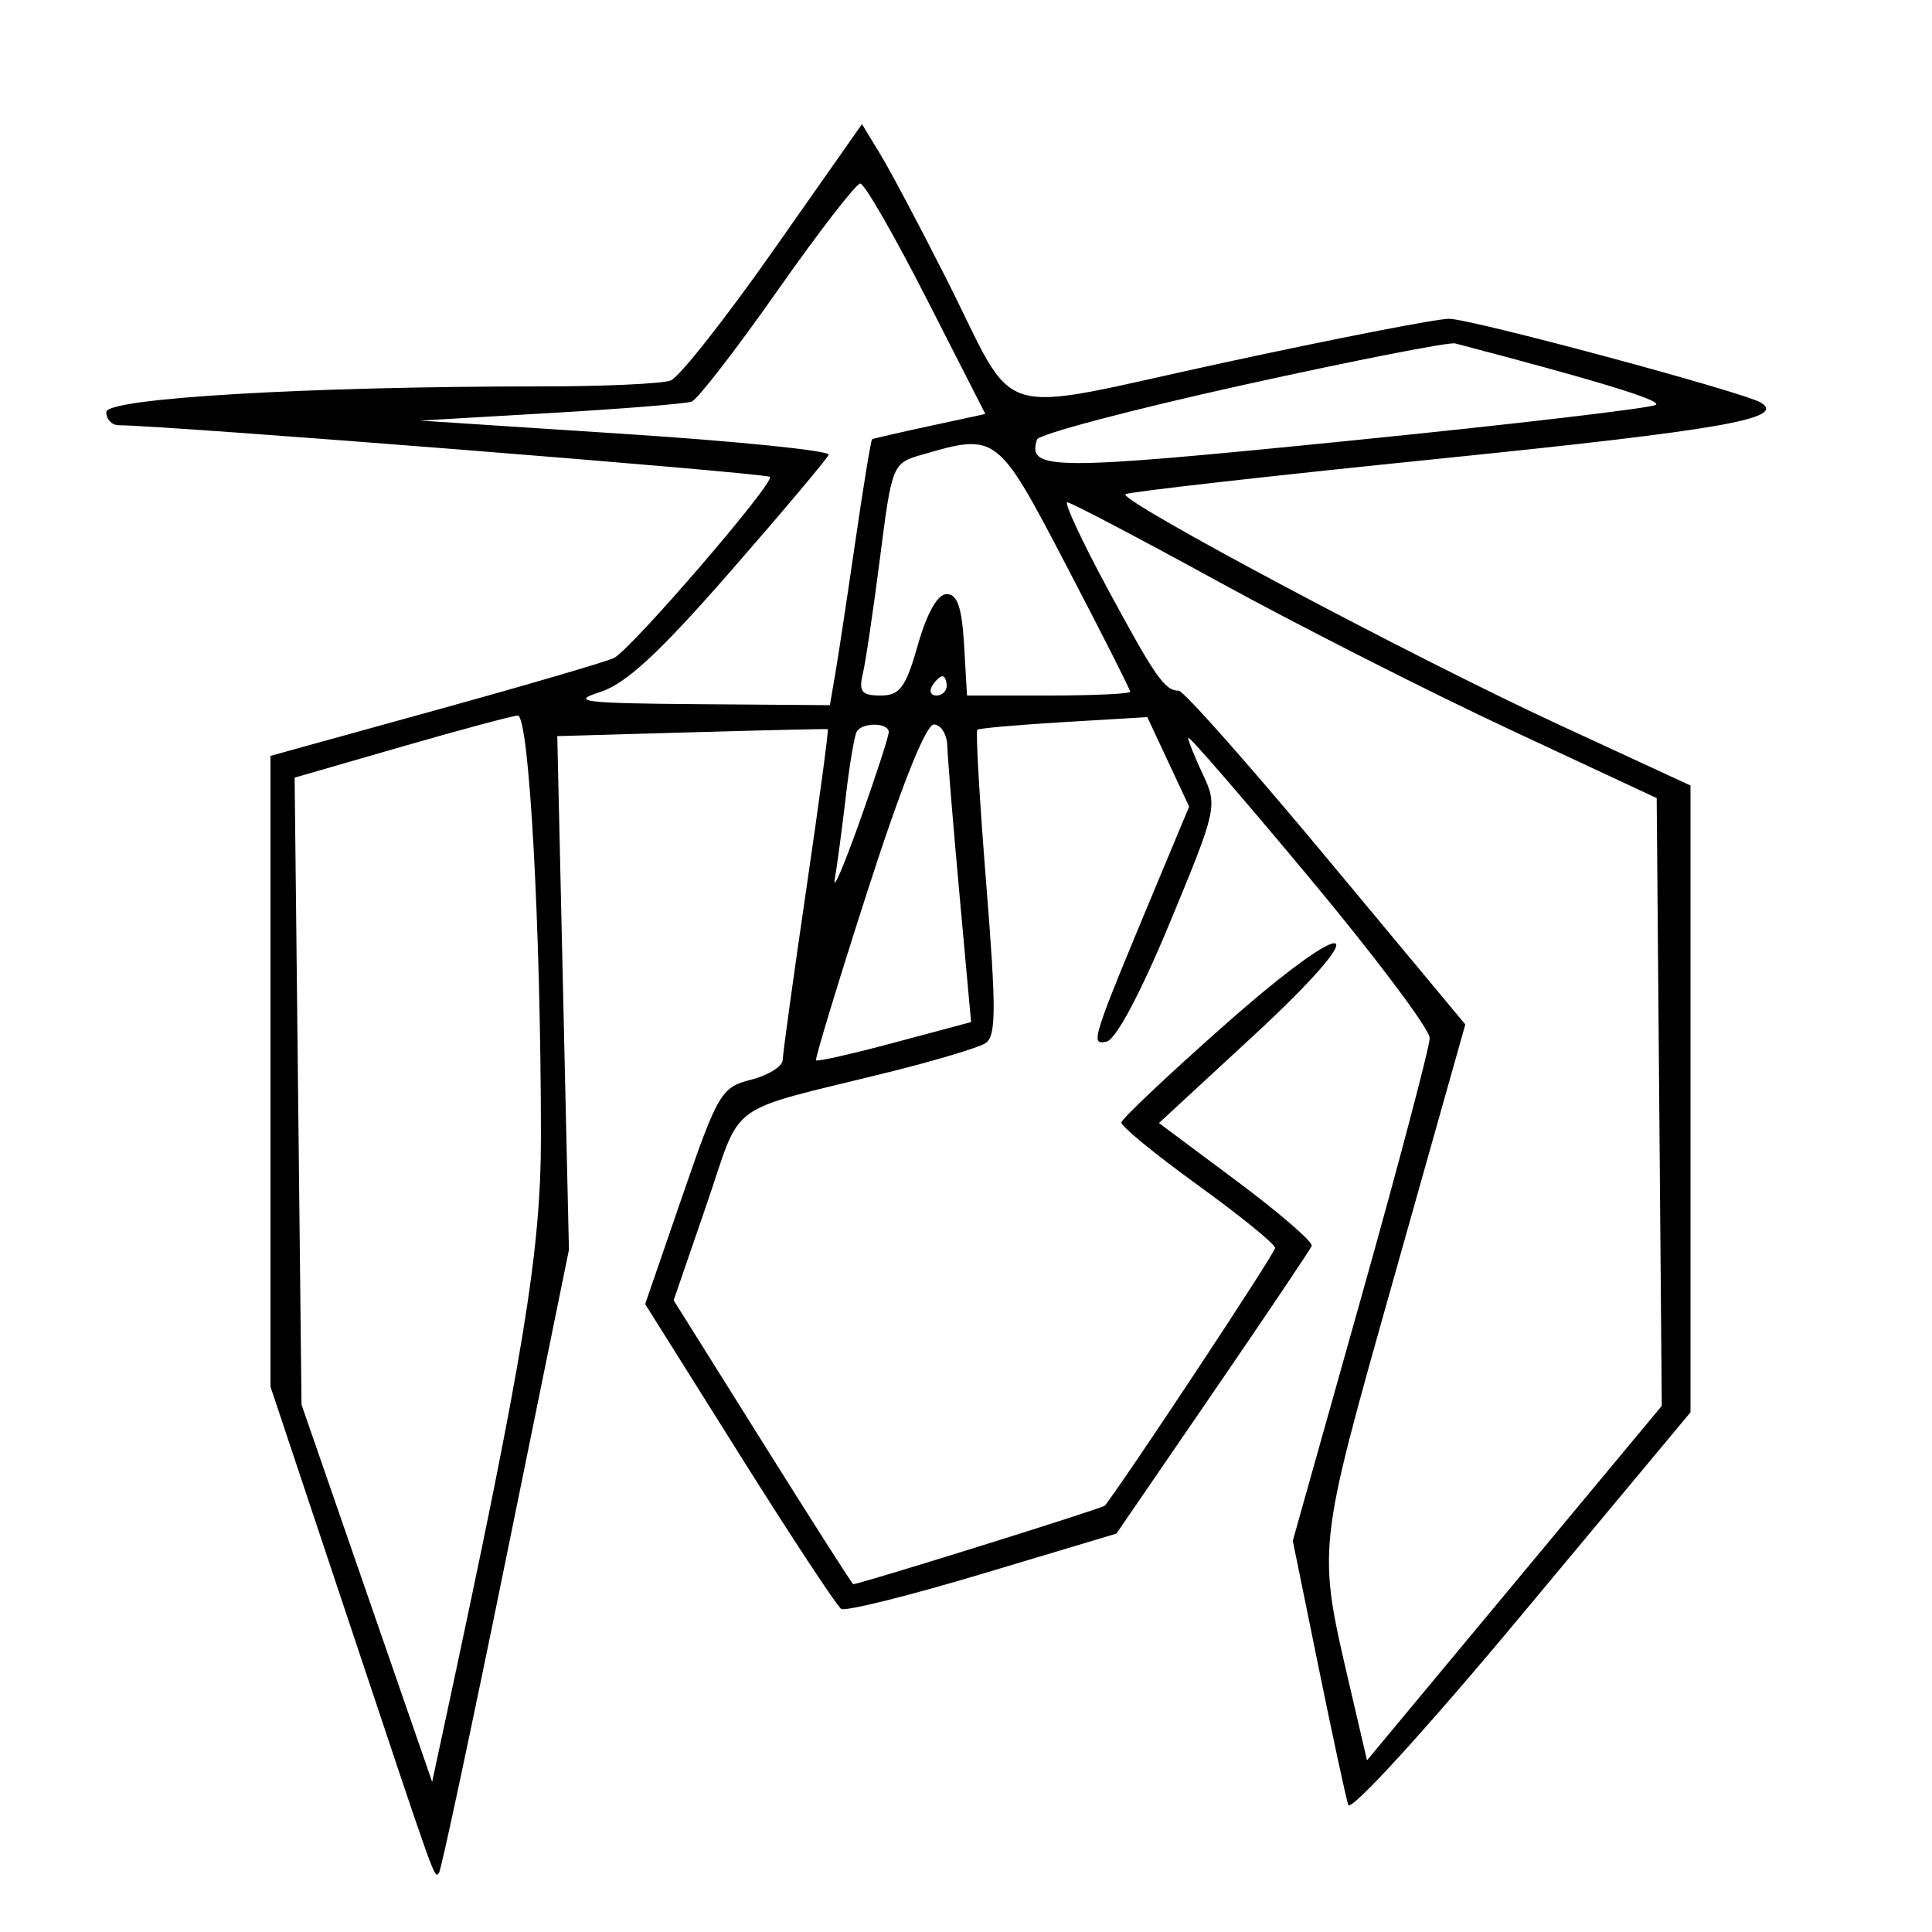 <svg xmlns="http://www.w3.org/2000/svg" width="200" height="200" viewBox="0 0 200 200" version="1.1">
	<path d="M 80.131 25.813 C 75.127 32.941, 70.313 39.050, 69.434 39.387 C 68.555 39.724, 62.545 40, 56.078 40 C 31.750 40, 11 41.223, 11 42.657 C 11 43.396, 11.563 44.007, 12.250 44.016 C 17.980 44.092, 79.290 48.956, 79.702 49.368 C 80.248 49.915, 65.535 67.013, 63.581 68.103 C 62.986 68.434, 54.737 70.853, 45.250 73.477 L 28 78.248 28 110.897 L 28 143.547 35.999 167.523 C 45.342 195.530, 44.936 194.398, 45.439 193.893 C 45.655 193.677, 48.771 179.073, 52.364 161.441 L 58.896 129.382 58.293 102.793 L 57.689 76.204 71.595 75.807 C 79.243 75.589, 85.587 75.443, 85.694 75.483 C 85.801 75.522, 84.800 82.967, 83.470 92.027 C 82.140 101.087, 81.040 109.050, 81.026 109.721 C 81.012 110.393, 79.537 111.314, 77.750 111.769 C 74.665 112.553, 74.305 113.162, 70.643 123.797 L 66.787 135 76.533 150.527 C 81.894 159.067, 86.642 166.279, 87.086 166.553 C 87.530 166.827, 94.120 165.186, 101.732 162.905 L 115.571 158.758 125.536 144.221 C 131.016 136.226, 135.630 129.365, 135.789 128.976 C 135.948 128.586, 132.455 125.564, 128.027 122.261 L 119.975 116.255 129.670 107.299 C 142.886 95.089, 140.266 94.162, 126.641 106.226 C 120.881 111.327, 116.130 115.815, 116.084 116.199 C 116.038 116.584, 119.600 119.502, 124 122.685 C 128.400 125.867, 132 128.794, 132 129.189 C 132 129.706, 117.192 152.128, 114.388 155.857 C 114.180 156.133, 89.075 163.973, 88.326 163.995 C 88.230 163.998, 84.008 157.386, 78.944 149.302 L 69.736 134.604 73.118 124.776 C 76.936 113.681, 74.750 115.273, 92.064 110.974 C 96.775 109.805, 101.240 108.470, 101.988 108.008 C 103.126 107.304, 103.144 104.623, 102.095 91.496 C 101.406 82.876, 100.991 75.698, 101.172 75.544 C 101.352 75.390, 105.385 75.033, 110.134 74.750 L 118.769 74.236 120.934 78.868 L 123.100 83.500 119.970 91 C 112.925 107.881, 112.828 108.182, 114.551 107.826 C 115.513 107.628, 118.083 102.797, 121.110 95.500 C 125.964 83.795, 126.048 83.419, 124.543 80.216 C 123.694 78.410, 123 76.680, 123 76.371 C 123 76.063, 128.625 82.557, 135.500 90.804 C 142.375 99.050, 148 106.542, 148 107.454 C 148 108.366, 144.811 120.449, 140.914 134.306 L 133.829 159.500 136.479 172.500 C 137.937 179.650, 139.328 186.104, 139.569 186.842 C 139.817 187.602, 147.589 179.088, 157.504 167.193 L 175 146.202 175 113.760 L 175 81.317 161.250 74.959 C 146.331 68.060, 115.829 51.838, 116.505 51.162 C 116.735 50.932, 131.382 49.275, 149.054 47.479 C 178.072 44.531, 184.962 43.331, 182.303 41.687 C 180.554 40.607, 152.272 33, 150.002 33 C 148.716 33, 138.191 35.052, 126.613 37.560 C 102.175 42.855, 105.555 43.887, 97.934 28.802 C 95.239 23.469, 92.179 17.698, 91.133 15.978 L 89.231 12.851 80.131 25.813 M 80.482 30.090 C 76.199 36.189, 72.201 41.358, 71.597 41.575 C 70.994 41.792, 64.425 42.323, 57 42.754 L 43.500 43.538 64.780 44.928 C 76.485 45.692, 85.935 46.659, 85.780 47.076 C 85.626 47.493, 81.046 52.935, 75.603 59.168 C 68.218 67.624, 64.792 70.791, 62.103 71.645 C 58.996 72.633, 60.385 72.805, 72.205 72.895 L 85.909 73 86.467 69.750 C 86.774 67.963, 87.708 61.799, 88.543 56.053 C 89.378 50.307, 90.160 45.546, 90.281 45.472 C 90.401 45.399, 93.088 44.781, 96.252 44.098 L 102.004 42.856 95.922 30.928 C 92.578 24.368, 89.487 19, 89.055 19 C 88.622 19, 84.764 23.990, 80.482 30.090 M 128.583 39.880 C 117.078 42.423, 107.523 44.954, 107.349 45.502 C 106.328 48.721, 108.754 48.731, 139.671 45.628 C 156.815 43.908, 171.111 42.229, 171.440 41.898 C 171.923 41.411, 165.269 39.382, 150.633 35.551 C 150.010 35.388, 140.087 37.336, 128.583 39.880 M 95.425 47.073 C 92.387 47.956, 92.335 48.085, 91.101 57.733 C 90.414 63.105, 89.612 68.513, 89.318 69.750 C 88.878 71.601, 89.204 72, 91.155 72 C 93.159 72, 93.757 71.187, 95.021 66.750 C 95.966 63.430, 97.064 61.500, 98.008 61.500 C 99.103 61.500, 99.580 62.897, 99.802 66.750 L 100.105 72 108.552 72 C 113.199 72, 117 71.823, 117 71.607 C 117 71.391, 114.039 65.541, 110.419 58.607 C 103.252 44.876, 103.181 44.821, 95.425 47.073 M 114.553 60.750 C 119.577 70.073, 120.568 71.500, 122.018 71.500 C 122.523 71.500, 129.405 79.274, 137.312 88.775 L 151.689 106.049 144.297 132.275 C 136.256 160.804, 136.340 160.006, 139.798 174.865 L 141.512 182.230 156.770 163.882 L 172.027 145.535 171.764 114.076 L 171.500 82.618 156.379 75.559 C 148.062 71.677, 134.481 64.787, 126.200 60.250 C 117.919 55.712, 110.850 52, 110.491 52 C 110.132 52, 111.960 55.938, 114.553 60.750 M 96.500 71 C 96.160 71.550, 96.359 72, 96.941 72 C 97.523 72, 98 71.550, 98 71 C 98 70.450, 97.802 70, 97.559 70 C 97.316 70, 96.840 70.450, 96.500 71 M 41.500 77.323 L 30.500 80.500 30.856 112.952 L 31.213 145.403 37.974 164.930 L 44.736 184.457 45.914 178.979 C 54.248 140.219, 56 129.560, 55.997 117.650 C 55.991 96.037, 54.775 73.994, 53.593 74.073 C 52.992 74.113, 47.550 75.576, 41.500 77.323 M 88.684 75.750 C 88.445 76.162, 87.935 79.200, 87.551 82.500 C 87.166 85.800, 86.656 89.625, 86.416 91 C 86.176 92.375, 87.335 89.695, 88.990 85.045 C 90.646 80.395, 92 76.233, 92 75.795 C 92 74.786, 89.263 74.749, 88.684 75.750 M 89.800 92.250 C 86.746 101.737, 84.350 109.621, 84.476 109.769 C 84.602 109.918, 88.265 109.086, 92.616 107.922 L 100.527 105.804 99.330 92.652 C 98.672 85.418, 98.104 78.487, 98.067 77.250 C 98.030 76.013, 97.404 75, 96.676 75 C 95.844 75, 93.292 81.401, 89.800 92.250" stroke="none" fill="black" fill-rule="evenodd"/>
</svg>